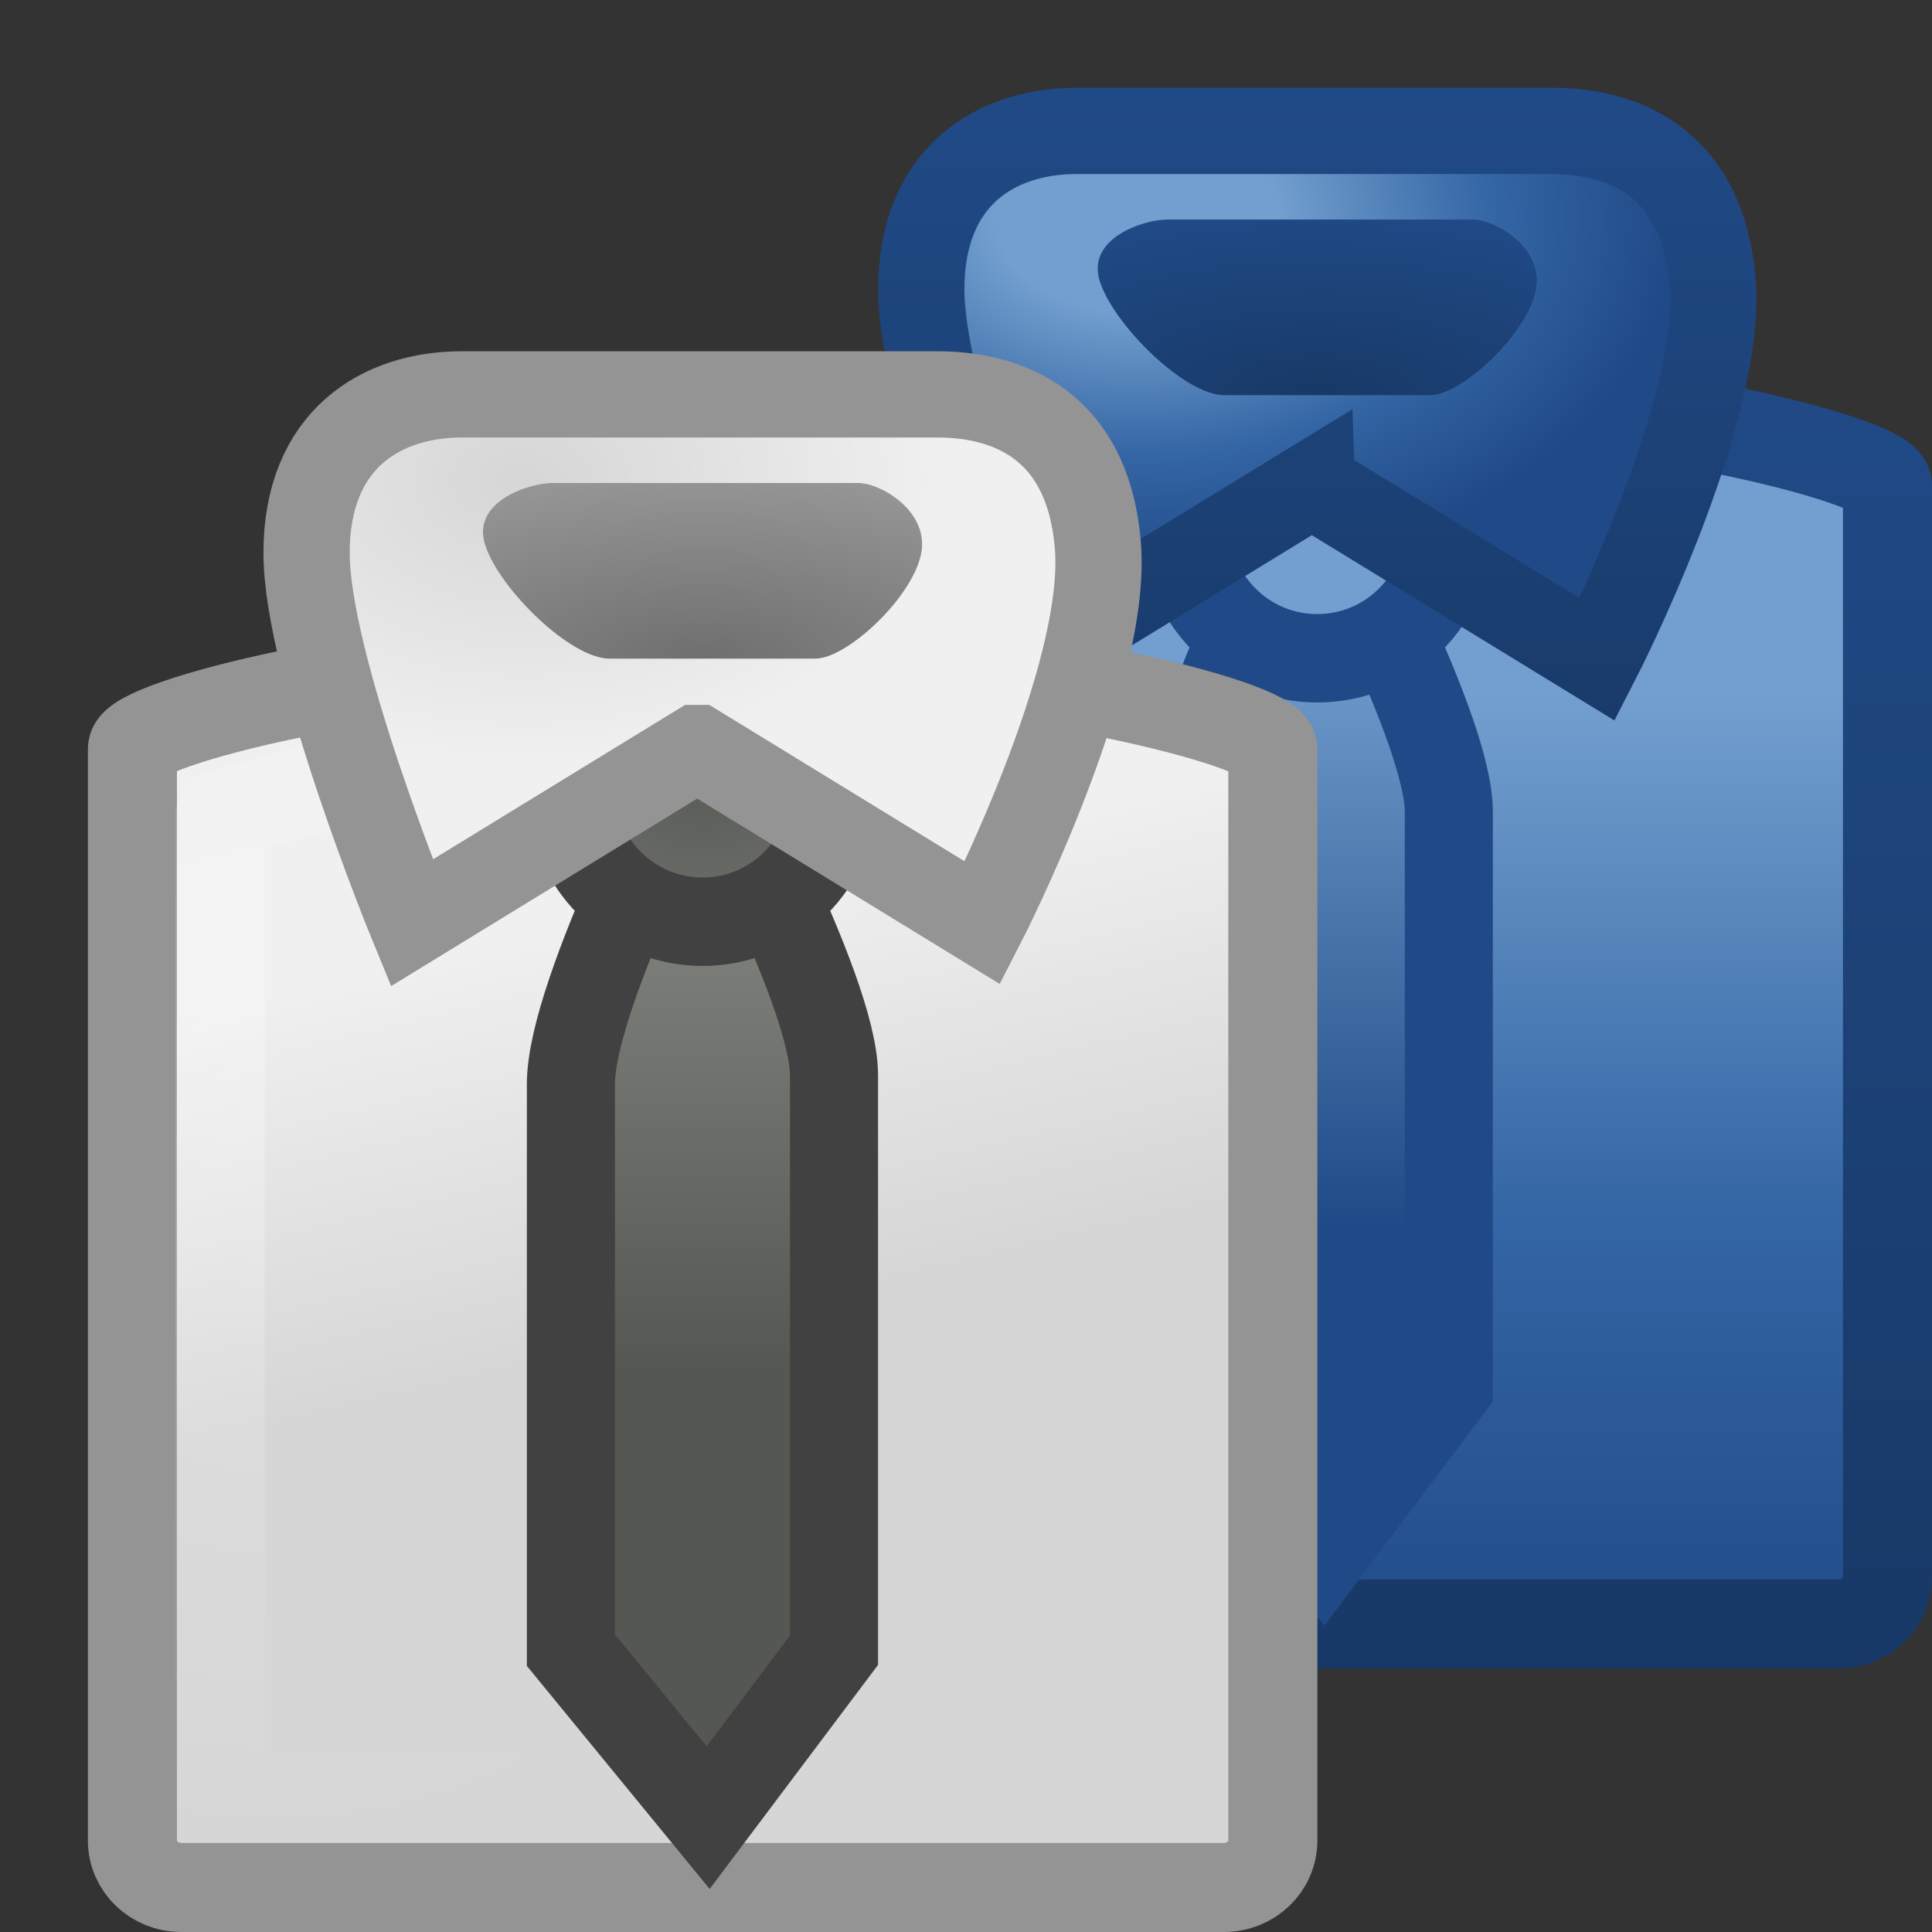 <?xml version="1.0" encoding="UTF-8" standalone="no"?>
<!-- Created with Inkscape (http://www.inkscape.org/) -->

<svg
   xmlns:dc="http://purl.org/dc/elements/1.1/"
   xmlns:cc="http://creativecommons.org/ns#"
   xmlns:rdf="http://www.w3.org/1999/02/22-rdf-syntax-ns#"
   xmlns:svg="http://www.w3.org/2000/svg"
   xmlns="http://www.w3.org/2000/svg"
   xmlns:xlink="http://www.w3.org/1999/xlink"
   xmlns:sodipodi="http://sodipodi.sourceforge.net/DTD/sodipodi-0.dtd"
   xmlns:inkscape="http://www.inkscape.org/namespaces/inkscape"
   id="svg3406"
   height="22"
   width="22"
   version="1.0"
   inkscape:version="0.91 r13725"
   sodipodi:docname="preferences-desktop-theme.svg">
  <rect width="100%" height="100%" fill="#333333" stroke="none"/>
  <sodipodi:namedview
     pagecolor="#ffffff"
     bordercolor="#666666"
     borderopacity="1"
     objecttolerance="10"
     gridtolerance="10"
     guidetolerance="10"
     inkscape:pageopacity="0"
     inkscape:pageshadow="2"
     inkscape:window-width="958"
     inkscape:window-height="1002"
     id="namedview53"
     showgrid="false"
     inkscape:zoom="30.341309"
     inkscape:cx="15.008133"
     inkscape:cy="12.954306"
     inkscape:window-x="0"
     inkscape:window-y="24"
     inkscape:window-maximized="0"
     inkscape:current-layer="layer1" />
  <defs
     id="defs3408">
    <linearGradient
       id="linearGradient4189">
      <stop
         offset="0"
         style="stop-color:#729fcf;stop-opacity:1"
         id="stop4191" />
      <stop
         offset=".262"
         style="stop-color:#729fcf;stop-opacity:1"
         id="stop4193" />
      <stop
         offset=".661"
         style="stop-color:#3465a4;stop-opacity:1"
         id="stop4195" />
      <stop
         offset="1"
         style="stop-color:#204a87;stop-opacity:1"
         id="stop4197" />
    </linearGradient>
    <linearGradient
       id="linearGradient4183">
      <stop
         offset="0"
         style="stop-color:#183967;stop-opacity:1"
         id="stop4185" />
      <stop
         offset="1"
         style="stop-color:#204a87;stop-opacity:1"
         id="stop4187" />
    </linearGradient>
    <linearGradient
       id="linearGradient3396"
       y2="4"
       xlink:href="#linearGradient4183"
       gradientUnits="userSpaceOnUse"
       x2="20.896"
       y1="19.034"
       x1="20.896" />
    <linearGradient
       id="linearGradient3818"
       y2="41.498"
       xlink:href="#linearGradient4189"
       gradientUnits="userSpaceOnUse"
       x2="20.415"
       gradientTransform="matrix(.57 0 0 .549 5.283 -3.8)"
       y1="14.196"
       x1="20.415" />
    <radialGradient
       id="radialGradient3815"
       xlink:href="#linearGradient6823"
       gradientUnits="userSpaceOnUse"
       cy="14.136"
       cx="4"
       gradientTransform="matrix(1.467 1.8385e-7 -2.1847e-7 1.68 4.243 -14.055)"
       r="5" />
    <linearGradient
       id="linearGradient3812"
       y2="31.401"
       gradientUnits="userSpaceOnUse"
       x2="38.489"
       gradientTransform="matrix(.5 0 0 .565 -4.263 -3.757)"
       y1="19.199"
       x1="38.489">
      <stop
         id="stop9368"
         style="stop-color:#729fcf;stop-opacity:1"
         offset="0" />
      <stop
         id="stop9370"
         style="stop-color:#204a87;stop-opacity:1"
         offset="1" />
    </linearGradient>
    <linearGradient
       id="linearGradient3420">
      <stop
         id="stop3422"
         style="stop-color:#183967;stop-opacity:1"
         offset="0" />
      <stop
         id="stop3424"
         style="stop-color:#204a87;stop-opacity:1"
         offset="1" />
    </linearGradient>
    <linearGradient
       id="linearGradient3404"
       y2="1"
       xlink:href="#linearGradient3420"
       gradientUnits="userSpaceOnUse"
       x2="19.205"
       y1="9.243"
       x1="19.205" />
    <linearGradient
       id="linearGradient3839">
      <stop
         id="stop3841"
         style="stop-color:#729fcf;stop-opacity:1"
         offset="0" />
      <stop
         id="stop3843"
         style="stop-color:#729fcf;stop-opacity:1"
         offset=".262" />
      <stop
         id="stop3845"
         style="stop-color:#3465a4;stop-opacity:1"
         offset=".661" />
      <stop
         id="stop3847"
         style="stop-color:#204a87;stop-opacity:1"
         offset="1" />
    </linearGradient>
    <radialGradient
       id="radialGradient3806"
       xlink:href="#linearGradient3839"
       gradientUnits="userSpaceOnUse"
       cy="4.607"
       cx="27.849"
       gradientTransform="matrix(.82 0 0 .555 -9.893 -.095)"
       r="7.489" />
    <radialGradient
       id="radialGradient3803"
       gradientUnits="userSpaceOnUse"
       cy="12.173"
       cx="30.974"
       gradientTransform="matrix(1.088 0 0 .436 -18.687 -.807)"
       r="4.891">
      <stop
         id="stop3431"
         style="stop-color:#183967;stop-opacity:1"
         offset="0" />
      <stop
         id="stop3433"
         style="stop-color:#204a87;stop-opacity:1"
         offset="1" />
    </radialGradient>
    <linearGradient
       id="linearGradient2896"
       y2="20.414"
       xlink:href="#linearGradient3568"
       gradientUnits="userSpaceOnUse"
       x2="14.986"
       gradientTransform="matrix(.57 0 0 .549 -1.717 -.8)"
       y1="28.909"
       x1="17.062" />
    <linearGradient
       id="linearGradient6823">
      <stop
         id="stop6825"
         style="stop-color:#fff"
         offset="0" />
      <stop
         id="stop6827"
         style="stop-color:#fff;stop-opacity:0"
         offset="1" />
    </linearGradient>
    <radialGradient
       id="radialGradient2893"
       xlink:href="#linearGradient6823"
       gradientUnits="userSpaceOnUse"
       cy="14.136"
       cx="4"
       gradientTransform="matrix(1.467 1.8385e-7 -2.1847e-7 1.68 -2.757 -11.055)"
       r="5" />
    <linearGradient
       id="linearGradient2890"
       y2="20.348"
       xlink:href="#linearGradient4639"
       gradientUnits="userSpaceOnUse"
       x2="38.492"
       gradientTransform="matrix(.5 0 0 .565 -11.263 -.757)"
       y1="28.944"
       x1="38.492" />
    <linearGradient
       id="linearGradient4639">
      <stop
         id="stop4641"
         style="stop-color:#555753"
         offset="0" />
      <stop
         id="stop4643"
         style="stop-color:#7c7f79"
         offset="1" />
    </linearGradient>
    <radialGradient
       id="radialGradient2887"
       xlink:href="#linearGradient4639"
       gradientUnits="userSpaceOnUse"
       cy="22.429"
       cx="18.164"
       gradientTransform="matrix(1.195 0 0 1.238 -13.711 -19.31)"
       r="2.842" />
    <linearGradient
       id="linearGradient3568">
      <stop
         id="stop3570"
         style="stop-color:#d6d6d6"
         offset="0" />
      <stop
         id="stop3572"
         style="stop-color:#f0f0f0"
         offset="1" />
    </linearGradient>
    <radialGradient
       id="radialGradient2884"
       xlink:href="#linearGradient3568"
       gradientUnits="userSpaceOnUse"
       cy="4.607"
       cx="27.849"
       gradientTransform="matrix(.645 0 0 .437 -12.019 3.451)"
       r="7.489" />
    <radialGradient
       id="radialGradient2881"
       gradientUnits="userSpaceOnUse"
       cy="12.173"
       cx="30.974"
       gradientTransform="matrix(1.088 0 0 .436 -25.687 2.193)"
       r="4.891">
      <stop
         id="stop3552"
         style="stop-color:#6f6f6f"
         offset="0" />
      <stop
         id="stop3554"
         style="stop-color:#969696"
         offset="1" />
    </radialGradient>
  </defs>
  <g
     id="layer1">
    <path
       id="path3000"
       style="stroke-width:1.014;fill-rule:evenodd;stroke:url(#linearGradient3396);enable-background:new;fill:url(#linearGradient3818)"
       d="m13.945 4.507h2.11c2.441 0 5.438 0.724 5.438 1.02v12.432c0 0.296-0.249 0.534-0.558 0.534h-11.87c-0.309 0-0.558-0.238-0.558-0.534v-12.432c0-0.296 2.946-1.02 5.438-1.02z" />
    <path
       id="path3002"
       style="opacity:.263;stroke-linejoin:round;stroke-width:1.014;stroke:url(#radialGradient3815);enable-background:new;fill:none"
       d="m14.108 5.507h1.784c2.066 0 4.601 0.773 4.601 0.773v11.213h-10.986l0-11.213c0 0 2.492-0.773 4.601-0.773z" />
    <path
       id="path3004"
       style="fill:url(#linearGradient3812);fill-rule:evenodd;stroke:#204a87;stroke-width:1.003;stroke-opacity:1;enable-background:new"
       d="m 14.978,5.495 c 0,0 -1.476,2.79 -1.476,3.85 l 0,6.446 1.563,1.907 1.433,-1.907 0,-6.546 C 16.498,8.784 16.168,7.94 15.816,7.168 15.412,6.283 14.978,5.495 14.978,5.495 Z"
       inkscape:connector-curvature="0"
       sodipodi:nodetypes="cscccssc" />
    <path
       id="path3006"
       style="stroke-width:1.007;fill-rule:evenodd;stroke:#204a87;enable-background:new;fill:#729fcf;fill-opacity:1;stroke-opacity:1"
       d="m16.496 6c0.001 0.826-0.669 1.496-1.496 1.496s-1.497-0.67-1.496-1.496c-0.001-0.826 0.669-1.496 1.496-1.496s1.497 0.67 1.496 1.496z" />
    <path
       id="path3008"
       style="stroke-width:.982;fill-rule:evenodd;stroke:url(#linearGradient3404);enable-background:new;fill:url(#radialGradient3806)"
       d="m14.939 5.518l-3.25 1.99s-1.198-2.916-1.198-4.212c0-1.296 0.856-1.805 1.768-1.805h5.417c0.617 0 1.697 0.208 1.825 1.713 0.128 1.504-1.312 4.305-1.312 4.305l-3.25-1.99z" />
    <path
       id="path3010"
       style="fill-rule:evenodd;enable-background:new;fill:url(#radialGradient3803)"
       d="m13.288 2.5c-0.255 0-0.926 0.208-0.763 0.708 0.164 0.5 0.969 1.292 1.417 1.292h2.343c0.352 0 1.076-0.667 1.198-1.167 0.123-0.5-0.453-0.833-0.708-0.833h-3.487z" />
    <path
       id="path15945"
       style="stroke-width:1.014;fill-rule:evenodd;stroke:#949494;enable-background:new;fill:url(#linearGradient2896)"
       d="m6.946 7.507h2.109c2.442 0 5.439 0.724 5.439 1.02v12.432c0 0.296-0.249 0.534-0.558 0.534h-11.87c-0.309 0-0.558-0.238-0.558-0.534v-12.432c0-0.296 2.946-1.02 5.438-1.02z" />
    <path
       id="path15947"
       style="opacity:.263;stroke-linejoin:round;stroke-width:1.014;stroke:url(#radialGradient2893);enable-background:new;fill:none"
       d="m7.108 8.507h1.784c2.066 0 4.601 0.773 4.601 0.773v11.213h-10.986l0-11.213c0 0 2.492-0.773 4.601-0.773z" />
    <path
       id="path15949"
       style="stroke-width:1.003;fill-rule:evenodd;stroke:#414141;enable-background:new;fill:url(#linearGradient2890)"
       d="m7.978 8.495s-1.477 2.79-1.477 3.85v6.446l1.563 1.907 1.433-1.907v-6.546c0-0.99-1.52-3.75-1.52-3.75z" />
    <path
       id="path15951"
       style="stroke-width:1.007;fill-rule:evenodd;stroke:#414141;enable-background:new;fill:url(#radialGradient2887)"
       d="m9.496 9c0 0.826-0.67 1.496-1.496 1.496s-1.497-0.67-1.496-1.496c-0-0.826 0.67-1.496 1.496-1.496s1.497 0.67 1.496 1.496z" />
    <path
       id="path15953"
       style="stroke-width:.982;fill-rule:evenodd;stroke:#949494;enable-background:new;fill:url(#radialGradient2884)"
       d="m7.939 8.518l-3.25 1.991s-1.198-2.916-1.198-4.213c0-1.296 0.855-1.805 1.768-1.805h5.417c0.617 0 1.697 0.208 1.825 1.713 0.128 1.504-1.312 4.305-1.312 4.305l-3.25-1.991z" />
    <path
       id="path15955"
       style="fill-rule:evenodd;enable-background:new;fill:url(#radialGradient2881)"
       d="m6.288 5.5c-0.255 0-0.926 0.208-0.763 0.708 0.164 0.5 0.969 1.292 1.417 1.292h2.343c0.352 0 1.077-0.667 1.198-1.167 0.123-0.5-0.453-0.833-0.708-0.833h-3.487z" />
  </g>
</svg>
